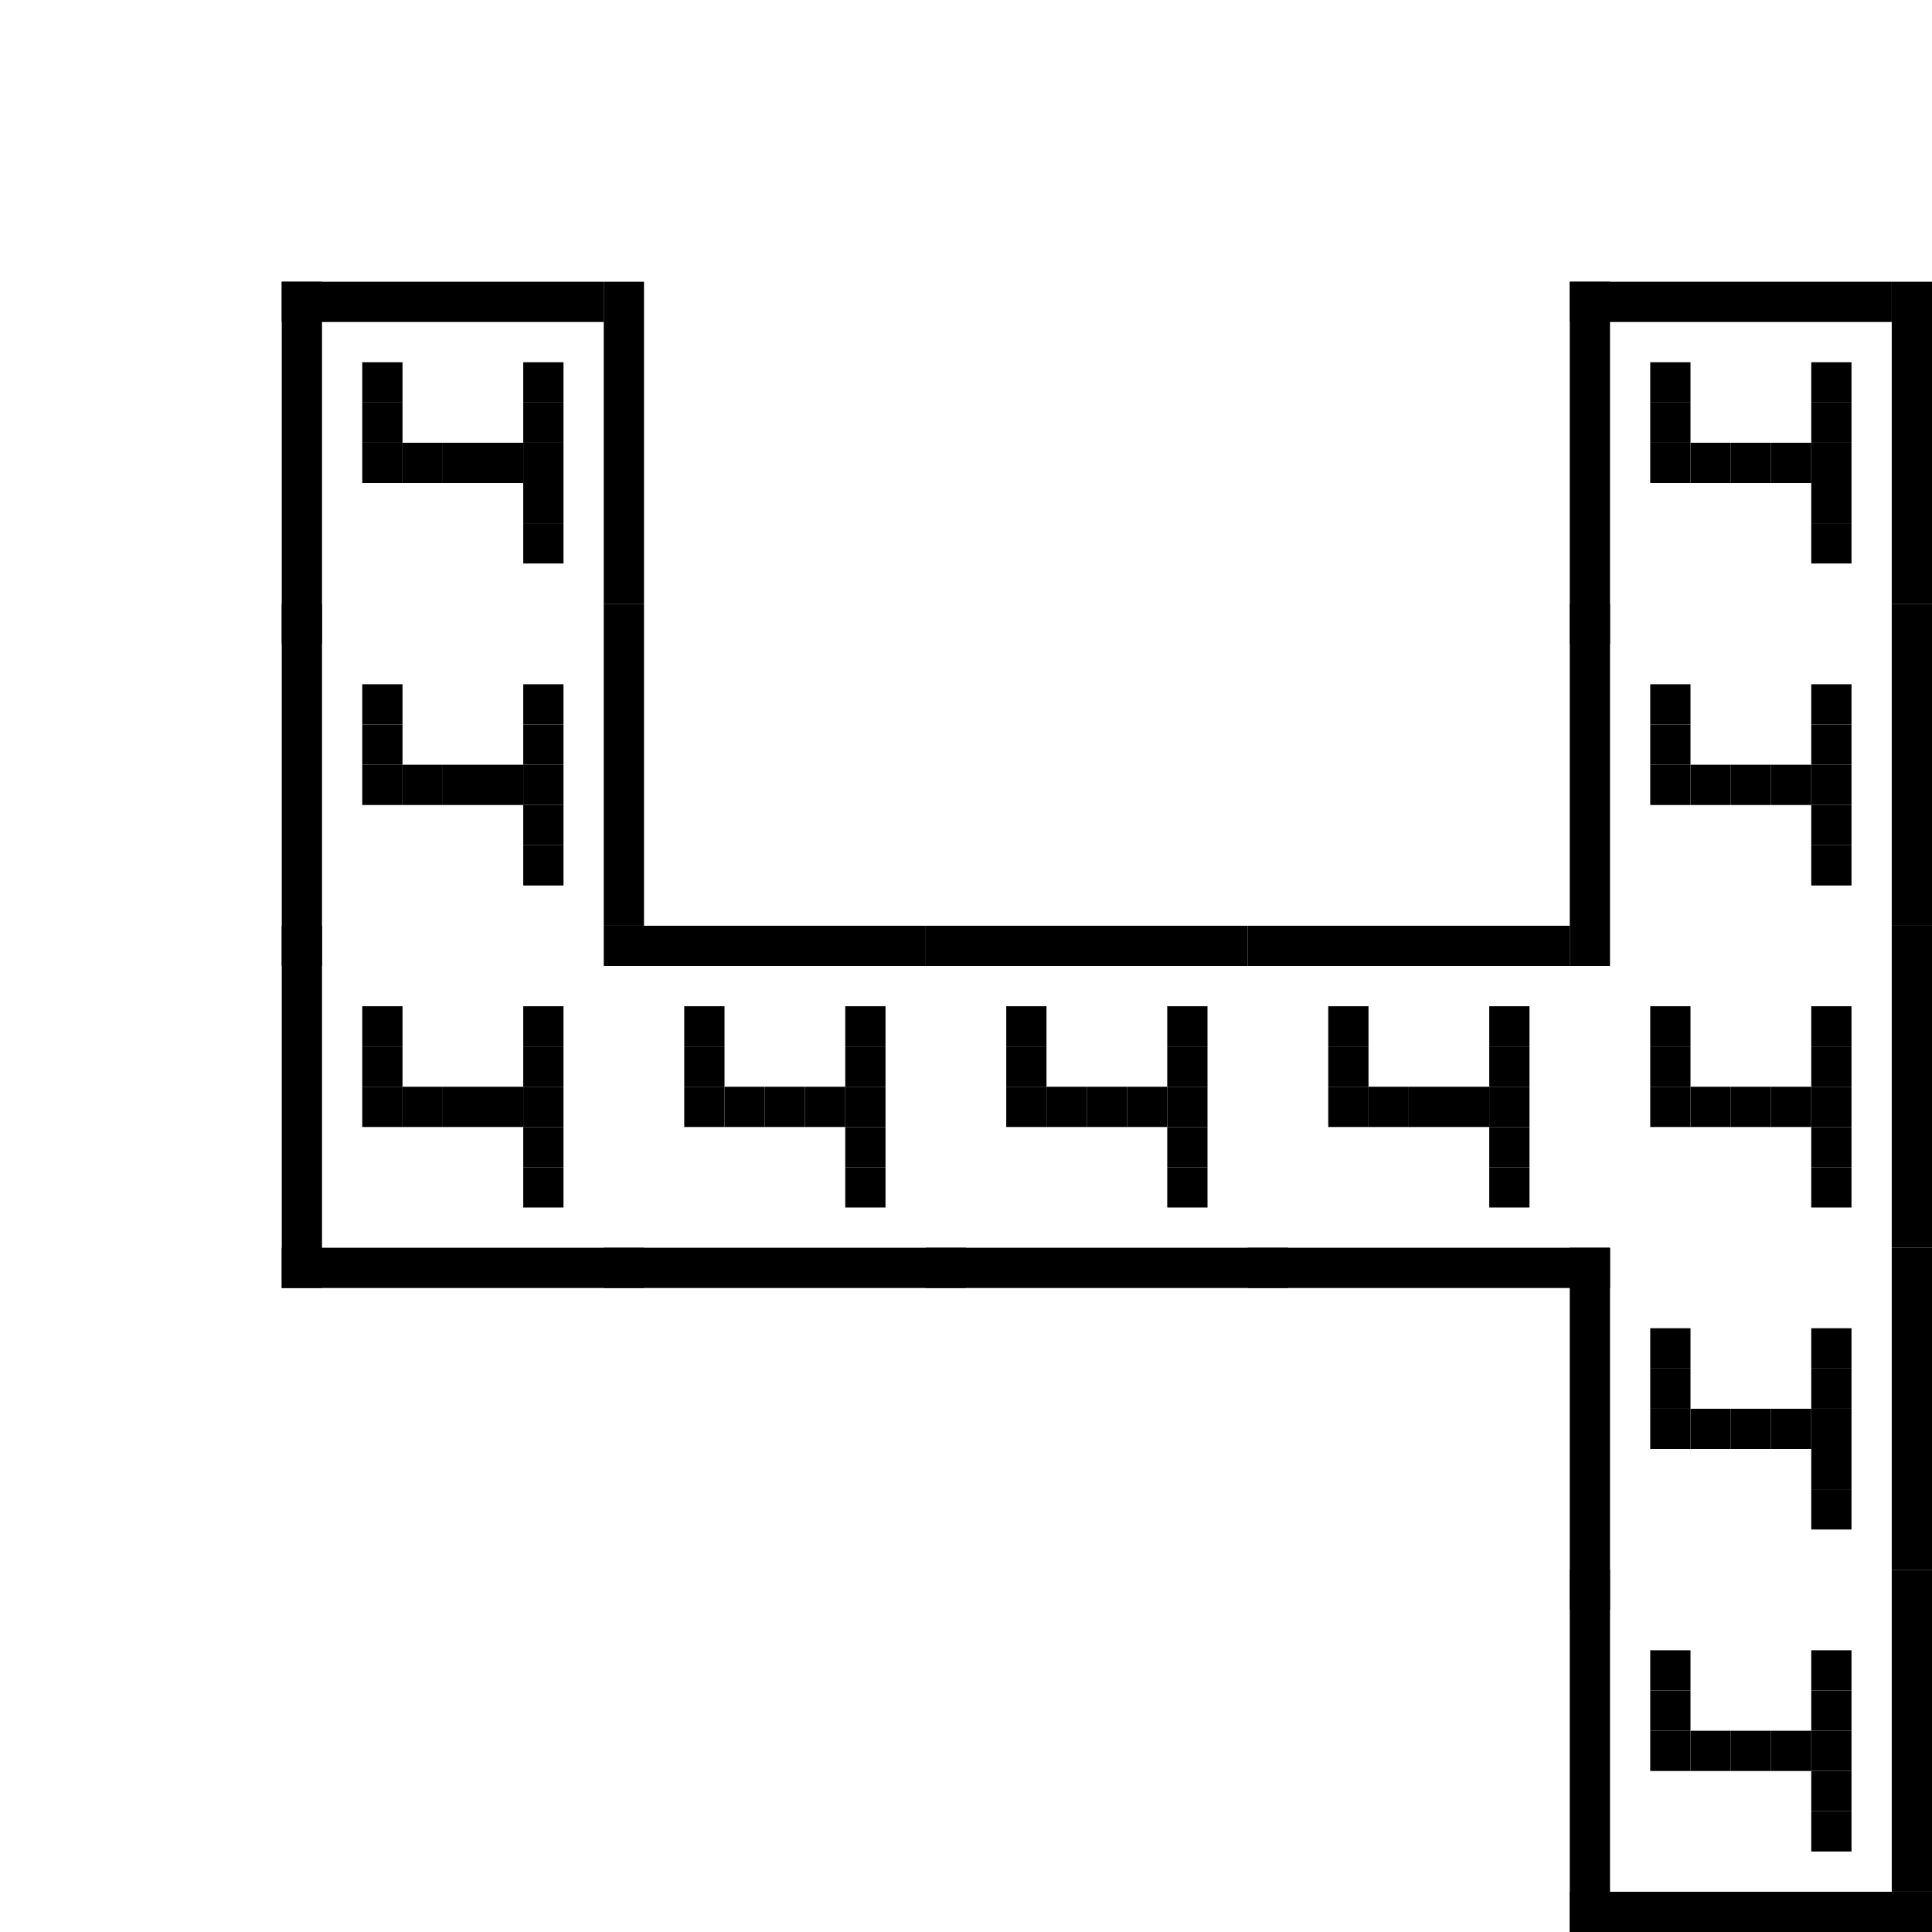 <?xml version="1.0" encoding="utf-8"?><svg xmlns="http://www.w3.org/2000/svg" xmlns:xlink="http://www.w3.org/1999/xlink" width="48" height="48"><rect x="7" y="7" width="1" height="9" /><rect x="15" y="7" width="1" height="8" /><rect x="7" y="7" width="8" height="1" /><rect x="9" y="9" width="1" height="1" /><rect x="13" y="9" width="1" height="1" /><rect x="9" y="10" width="1" height="1" /><rect x="13" y="10" width="1" height="1" /><rect x="9" y="11" width="1" height="1" /><rect x="10" y="11" width="1" height="1" /><rect x="11" y="11" width="1" height="1" /><rect x="12" y="11" width="1" height="1" /><rect x="13" y="11" width="1" height="1" /><rect x="13" y="12" width="1" height="1" /><rect x="13" y="13" width="1" height="1" /><rect x="39" y="7" width="1" height="9" /><rect x="47" y="7" width="1" height="8" /><rect x="39" y="7" width="8" height="1" /><rect x="41" y="9" width="1" height="1" /><rect x="45" y="9" width="1" height="1" /><rect x="41" y="10" width="1" height="1" /><rect x="45" y="10" width="1" height="1" /><rect x="41" y="11" width="1" height="1" /><rect x="42" y="11" width="1" height="1" /><rect x="43" y="11" width="1" height="1" /><rect x="44" y="11" width="1" height="1" /><rect x="45" y="11" width="1" height="1" /><rect x="45" y="12" width="1" height="1" /><rect x="45" y="13" width="1" height="1" /><rect x="7" y="15" width="1" height="9" /><rect x="15" y="15" width="1" height="8" /><rect x="9" y="17" width="1" height="1" /><rect x="13" y="17" width="1" height="1" /><rect x="9" y="18" width="1" height="1" /><rect x="13" y="18" width="1" height="1" /><rect x="9" y="19" width="1" height="1" /><rect x="10" y="19" width="1" height="1" /><rect x="11" y="19" width="1" height="1" /><rect x="12" y="19" width="1" height="1" /><rect x="13" y="19" width="1" height="1" /><rect x="13" y="20" width="1" height="1" /><rect x="13" y="21" width="1" height="1" /><rect x="39" y="15" width="1" height="9" /><rect x="47" y="15" width="1" height="8" /><rect x="41" y="17" width="1" height="1" /><rect x="45" y="17" width="1" height="1" /><rect x="41" y="18" width="1" height="1" /><rect x="45" y="18" width="1" height="1" /><rect x="41" y="19" width="1" height="1" /><rect x="42" y="19" width="1" height="1" /><rect x="43" y="19" width="1" height="1" /><rect x="44" y="19" width="1" height="1" /><rect x="45" y="19" width="1" height="1" /><rect x="45" y="20" width="1" height="1" /><rect x="45" y="21" width="1" height="1" /><rect x="7" y="23" width="1" height="9" /><rect x="7" y="31" width="9" height="1" /><rect x="9" y="25" width="1" height="1" /><rect x="13" y="25" width="1" height="1" /><rect x="9" y="26" width="1" height="1" /><rect x="13" y="26" width="1" height="1" /><rect x="9" y="27" width="1" height="1" /><rect x="10" y="27" width="1" height="1" /><rect x="11" y="27" width="1" height="1" /><rect x="12" y="27" width="1" height="1" /><rect x="13" y="27" width="1" height="1" /><rect x="13" y="28" width="1" height="1" /><rect x="13" y="29" width="1" height="1" /><rect x="15" y="23" width="8" height="1" /><rect x="15" y="31" width="9" height="1" /><rect x="17" y="25" width="1" height="1" /><rect x="21" y="25" width="1" height="1" /><rect x="17" y="26" width="1" height="1" /><rect x="21" y="26" width="1" height="1" /><rect x="17" y="27" width="1" height="1" /><rect x="18" y="27" width="1" height="1" /><rect x="19" y="27" width="1" height="1" /><rect x="20" y="27" width="1" height="1" /><rect x="21" y="27" width="1" height="1" /><rect x="21" y="28" width="1" height="1" /><rect x="21" y="29" width="1" height="1" /><rect x="23" y="23" width="8" height="1" /><rect x="23" y="31" width="9" height="1" /><rect x="25" y="25" width="1" height="1" /><rect x="29" y="25" width="1" height="1" /><rect x="25" y="26" width="1" height="1" /><rect x="29" y="26" width="1" height="1" /><rect x="25" y="27" width="1" height="1" /><rect x="26" y="27" width="1" height="1" /><rect x="27" y="27" width="1" height="1" /><rect x="28" y="27" width="1" height="1" /><rect x="29" y="27" width="1" height="1" /><rect x="29" y="28" width="1" height="1" /><rect x="29" y="29" width="1" height="1" /><rect x="31" y="23" width="8" height="1" /><rect x="31" y="31" width="9" height="1" /><rect x="33" y="25" width="1" height="1" /><rect x="37" y="25" width="1" height="1" /><rect x="33" y="26" width="1" height="1" /><rect x="37" y="26" width="1" height="1" /><rect x="33" y="27" width="1" height="1" /><rect x="34" y="27" width="1" height="1" /><rect x="35" y="27" width="1" height="1" /><rect x="36" y="27" width="1" height="1" /><rect x="37" y="27" width="1" height="1" /><rect x="37" y="28" width="1" height="1" /><rect x="37" y="29" width="1" height="1" /><rect x="47" y="23" width="1" height="8" /><rect x="41" y="25" width="1" height="1" /><rect x="45" y="25" width="1" height="1" /><rect x="41" y="26" width="1" height="1" /><rect x="45" y="26" width="1" height="1" /><rect x="41" y="27" width="1" height="1" /><rect x="42" y="27" width="1" height="1" /><rect x="43" y="27" width="1" height="1" /><rect x="44" y="27" width="1" height="1" /><rect x="45" y="27" width="1" height="1" /><rect x="45" y="28" width="1" height="1" /><rect x="45" y="29" width="1" height="1" /><rect x="39" y="31" width="1" height="9" /><rect x="47" y="31" width="1" height="8" /><rect x="41" y="33" width="1" height="1" /><rect x="45" y="33" width="1" height="1" /><rect x="41" y="34" width="1" height="1" /><rect x="45" y="34" width="1" height="1" /><rect x="41" y="35" width="1" height="1" /><rect x="42" y="35" width="1" height="1" /><rect x="43" y="35" width="1" height="1" /><rect x="44" y="35" width="1" height="1" /><rect x="45" y="35" width="1" height="1" /><rect x="45" y="36" width="1" height="1" /><rect x="45" y="37" width="1" height="1" /><rect x="39" y="39" width="1" height="9" /><rect x="47" y="39" width="1" height="8" /><rect x="39" y="47" width="9" height="1" /><rect x="41" y="41" width="1" height="1" /><rect x="45" y="41" width="1" height="1" /><rect x="41" y="42" width="1" height="1" /><rect x="45" y="42" width="1" height="1" /><rect x="41" y="43" width="1" height="1" /><rect x="42" y="43" width="1" height="1" /><rect x="43" y="43" width="1" height="1" /><rect x="44" y="43" width="1" height="1" /><rect x="45" y="43" width="1" height="1" /><rect x="45" y="44" width="1" height="1" /><rect x="45" y="45" width="1" height="1" /></svg>